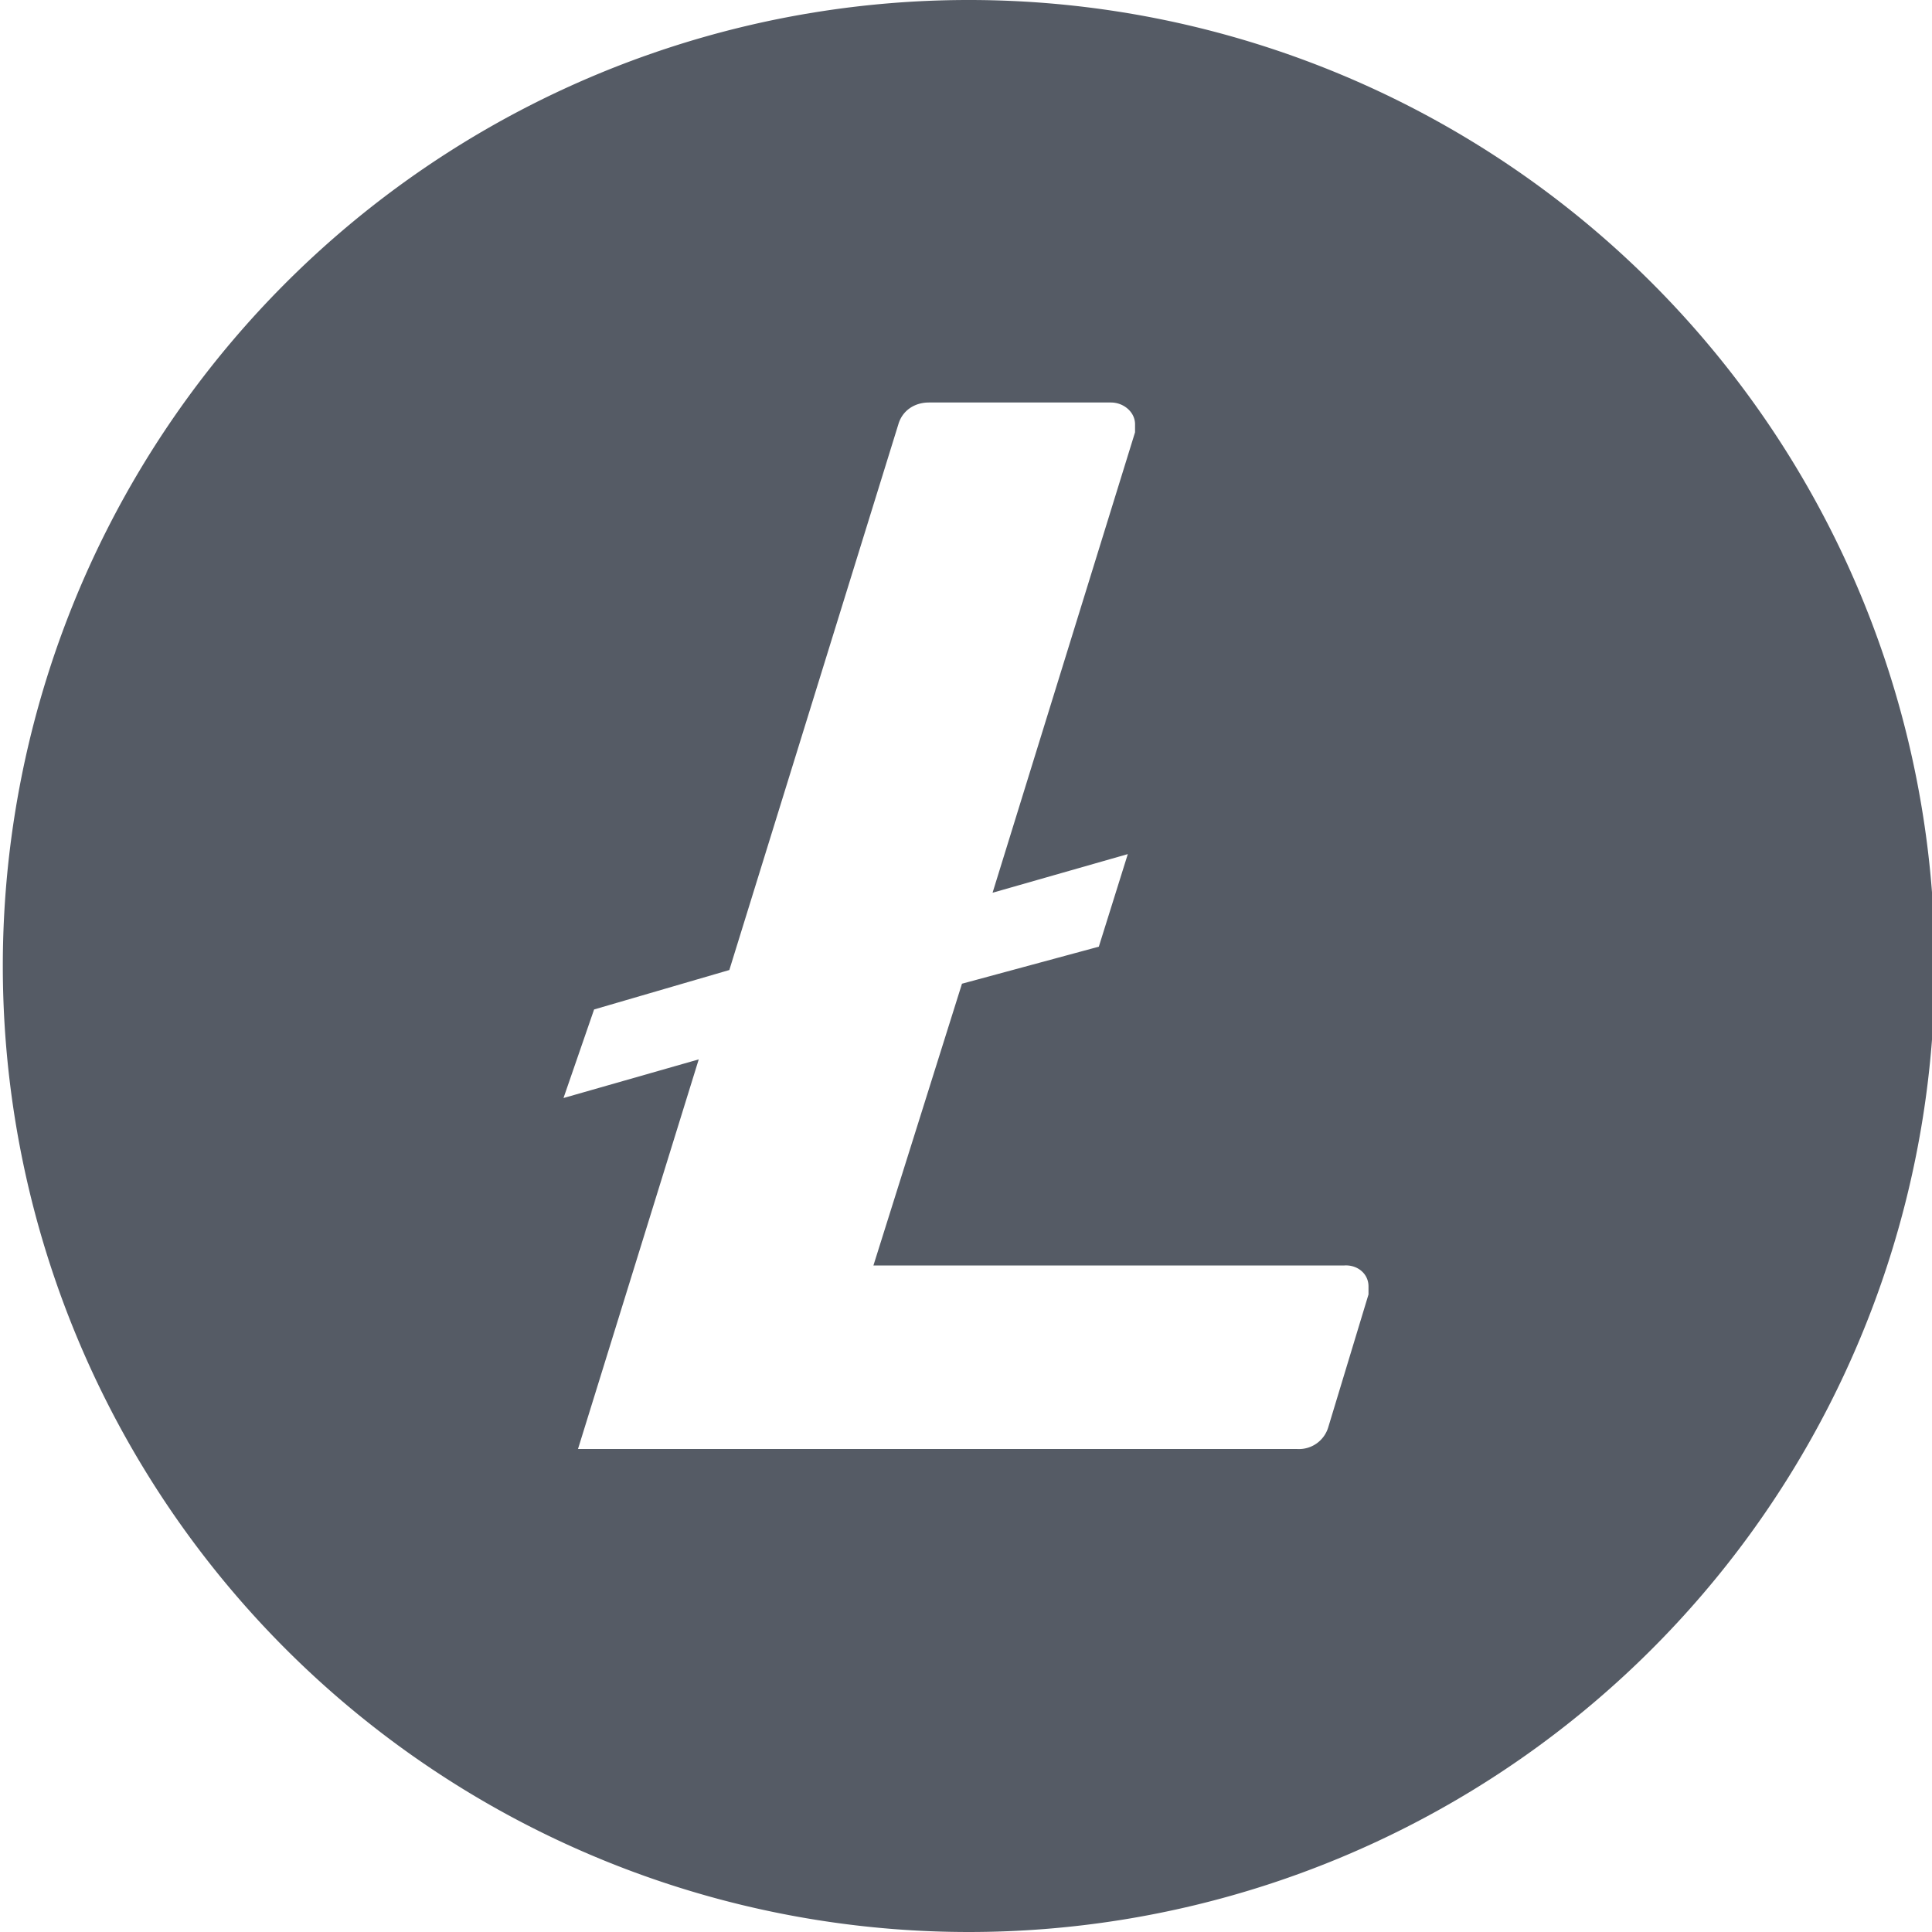 <svg width="24" height="24" fill="rgb(85, 91, 101)" xmlns="http://www.w3.org/2000/svg"><path d="M11.95 12.22l-1.1 3.5h5.85c.16-.01.3.1.3.26v.1l-.5 1.65a.38.38 0 01-.39.27H7.18l1.5-4.84-1.68.48.38-1.1 1.68-.49 2.1-6.78c.05-.17.2-.27.38-.27h2.26c.16 0 .3.12.3.27v.1l-1.77 5.72 1.68-.48-.36 1.15-1.7.46zM12 0a12 12 0 10.07 0H12z"></path></svg>